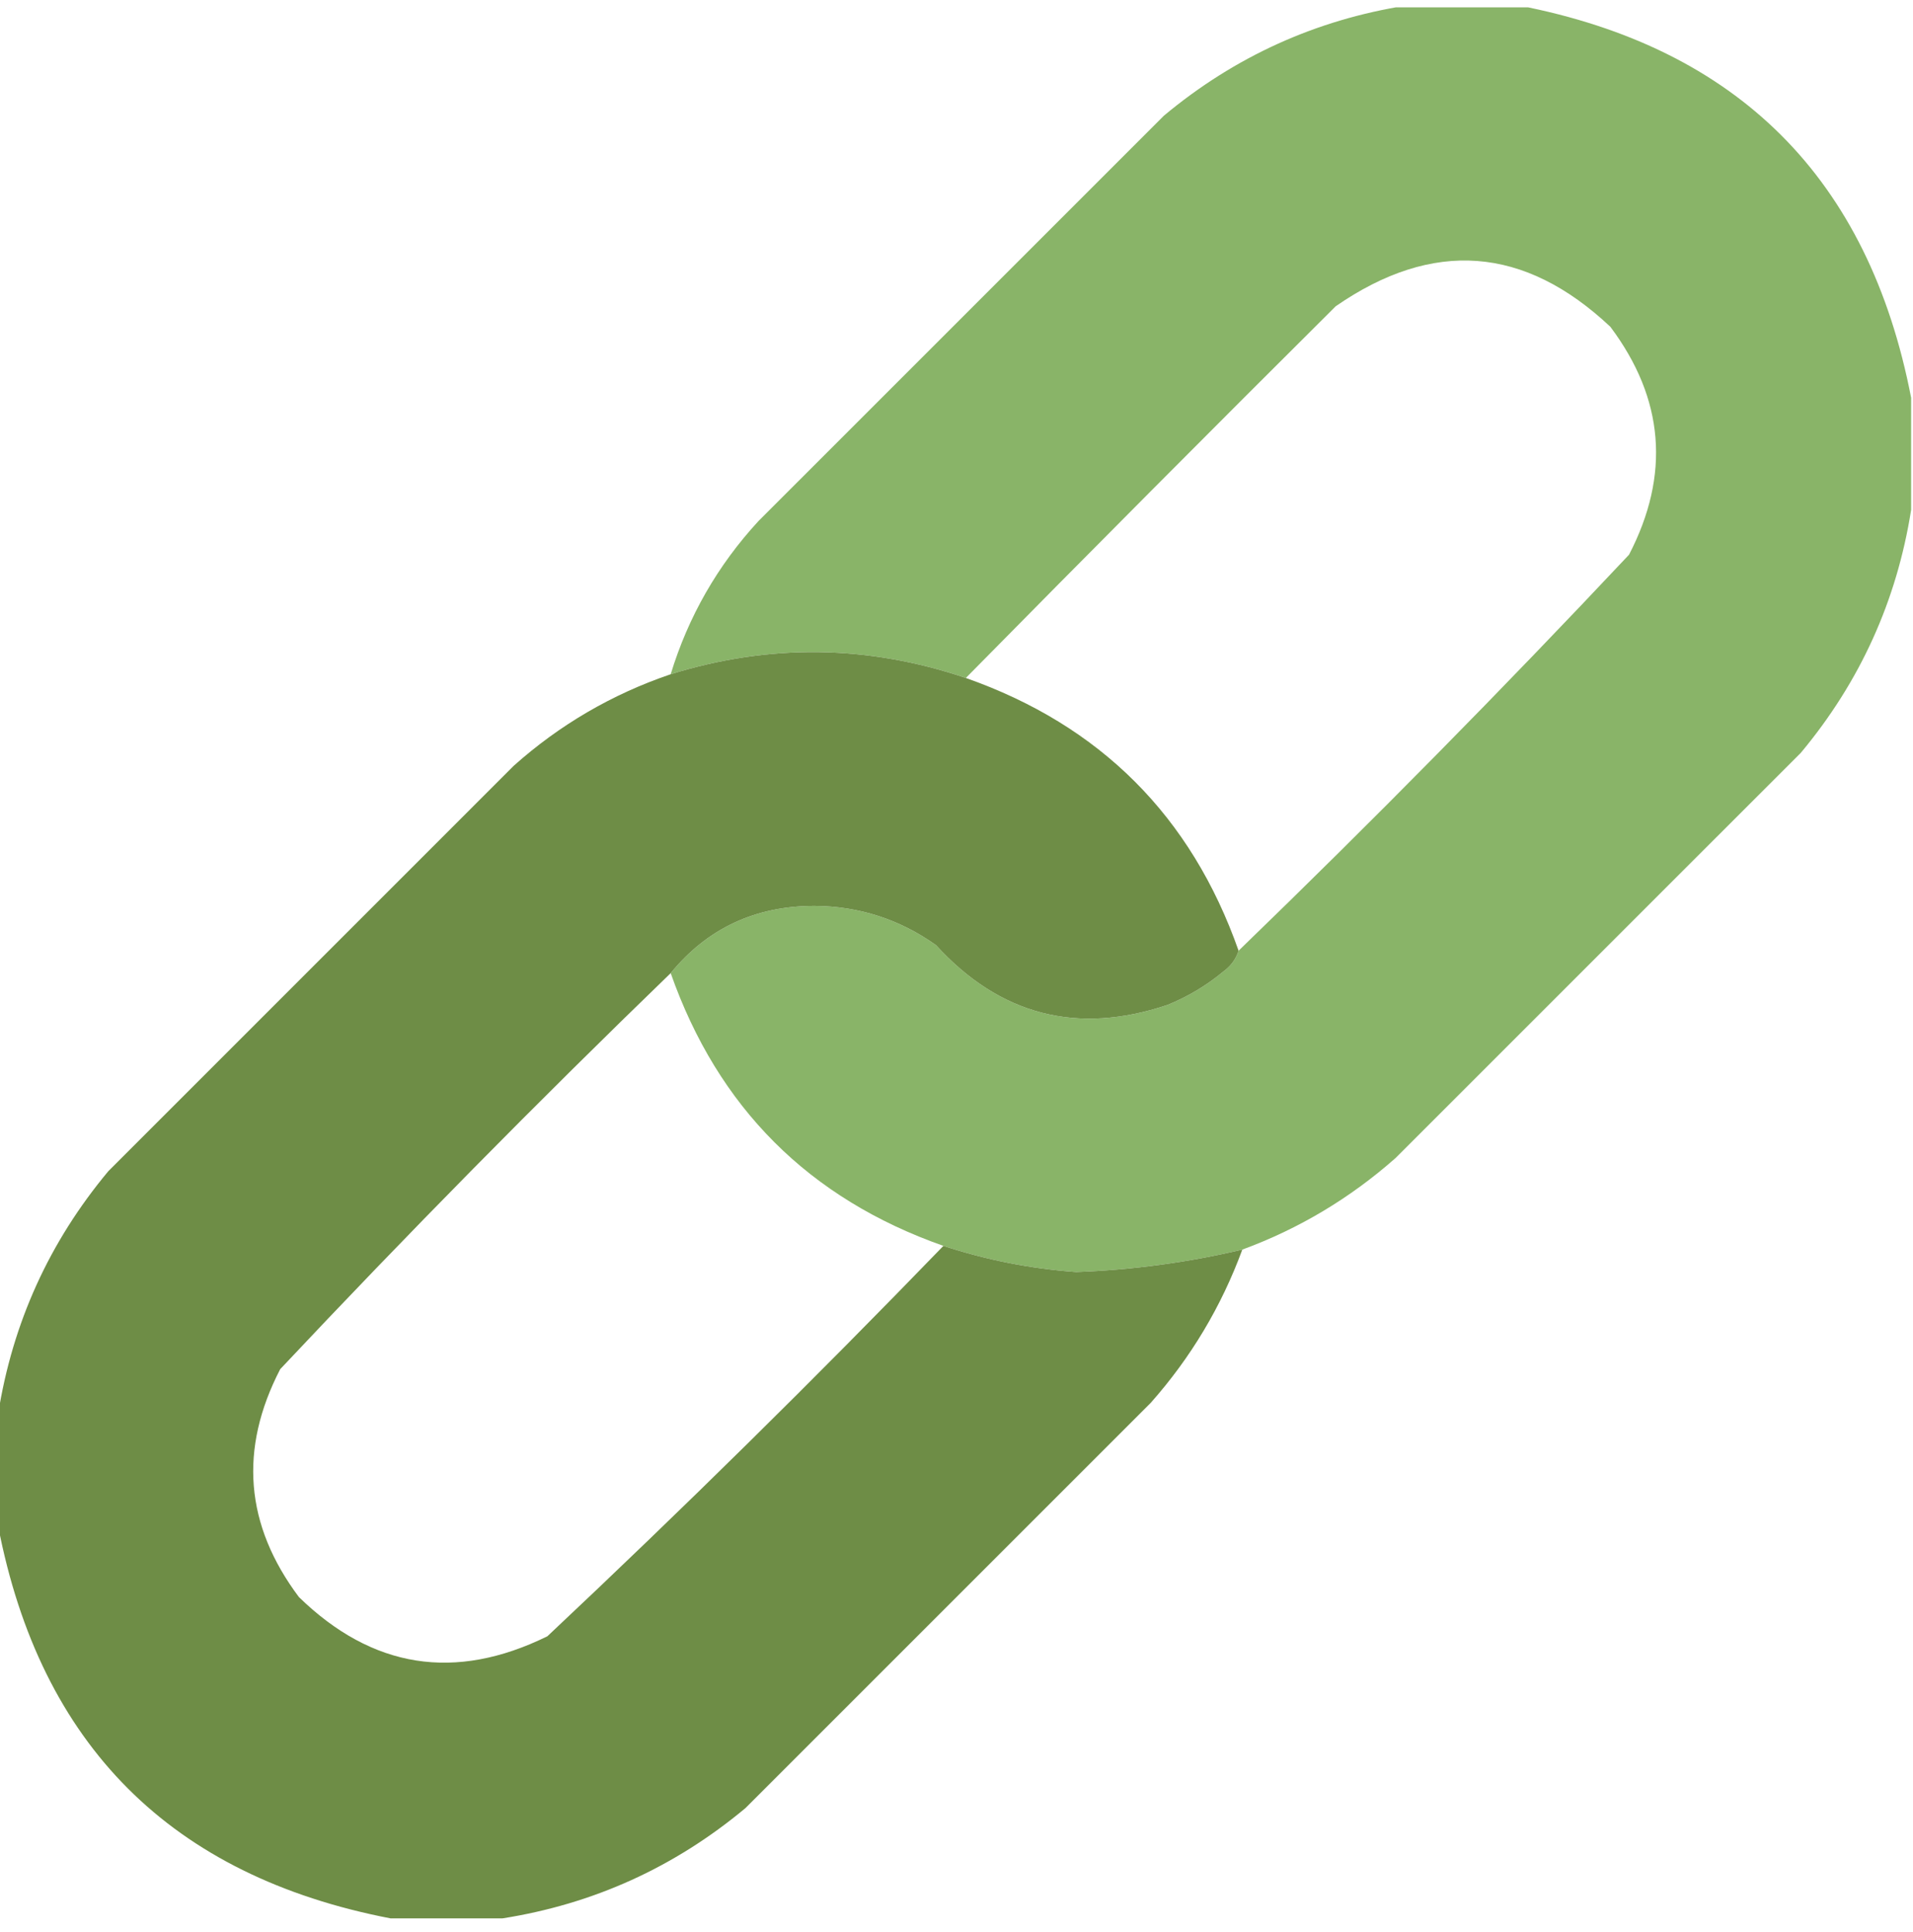 <svg width="100" height="101" viewBox="0 0 100 101" fill="none" xmlns="http://www.w3.org/2000/svg">
<g clip-path="url(#clip0_2588_4295)">
<path opacity="0.986" fill-rule="evenodd" clip-rule="evenodd" d="M73.535 0.287C75.488 0.287 77.441 0.287 79.394 0.287C90.853 2.501 97.689 9.337 99.902 20.795C99.902 22.748 99.902 24.701 99.902 26.654C99.151 31.413 97.23 35.644 94.141 39.35C87.077 46.413 80.013 53.477 72.949 60.541C70.572 62.641 67.902 64.236 64.941 65.326C62.086 65.999 59.189 66.39 56.25 66.498C53.879 66.325 51.567 65.87 49.316 65.131C42.285 62.657 37.533 57.904 35.059 50.873C36.978 48.531 39.485 47.359 42.578 47.357C44.91 47.375 47.026 48.059 48.926 49.408C52.277 53.078 56.313 54.12 61.035 52.533C62.109 52.095 63.085 51.509 63.965 50.775C64.348 50.492 64.609 50.134 64.746 49.701C71.717 42.959 78.52 36.057 85.156 28.998C87.323 24.815 86.997 20.844 84.18 17.084C79.685 12.855 74.9 12.497 69.824 16.01C63.34 22.462 56.894 28.94 50.488 35.443C45.363 33.709 40.22 33.644 35.059 35.248C35.982 32.228 37.512 29.559 39.648 27.24C46.712 20.176 53.776 13.113 60.84 6.049C64.545 2.959 68.777 1.039 73.535 0.287Z" fill="#88B367"/>
<path opacity="0.986" fill-rule="evenodd" clip-rule="evenodd" d="M50.488 35.443C57.52 37.917 62.272 42.67 64.746 49.701C64.609 50.134 64.348 50.492 63.965 50.775C63.085 51.509 62.109 52.095 61.035 52.533C56.313 54.12 52.277 53.078 48.926 49.408C47.026 48.059 44.91 47.375 42.578 47.357C39.485 47.359 36.978 48.531 35.059 50.873C28.088 57.616 21.285 64.517 14.648 71.576C12.482 75.759 12.808 79.731 15.625 83.49C19.461 87.227 23.791 87.911 28.613 85.541C35.673 78.905 42.574 72.101 49.316 65.131C51.567 65.87 53.879 66.325 56.25 66.498C59.189 66.39 62.086 65.999 64.941 65.326C63.845 68.301 62.25 70.97 60.156 73.334C53.092 80.398 46.029 87.462 38.965 94.525C35.26 97.615 31.028 99.536 26.27 100.287C24.316 100.287 22.363 100.287 20.41 100.287C8.952 98.074 2.116 91.238 -0.098 79.779C-0.098 77.826 -0.098 75.873 -0.098 73.92C0.654 69.162 2.574 64.93 5.664 61.225C12.728 54.161 19.792 47.097 26.855 40.033C29.261 37.886 31.995 36.291 35.059 35.248C40.22 33.644 45.363 33.709 50.488 35.443Z" fill="#6D8C44"/>
</g>
<defs>
<clipPath id="clip0_2588_4295">
<rect width="100" height="100" fill="white" transform="translate(0 0.385)"/>
</clipPath>
</defs>
</svg>
